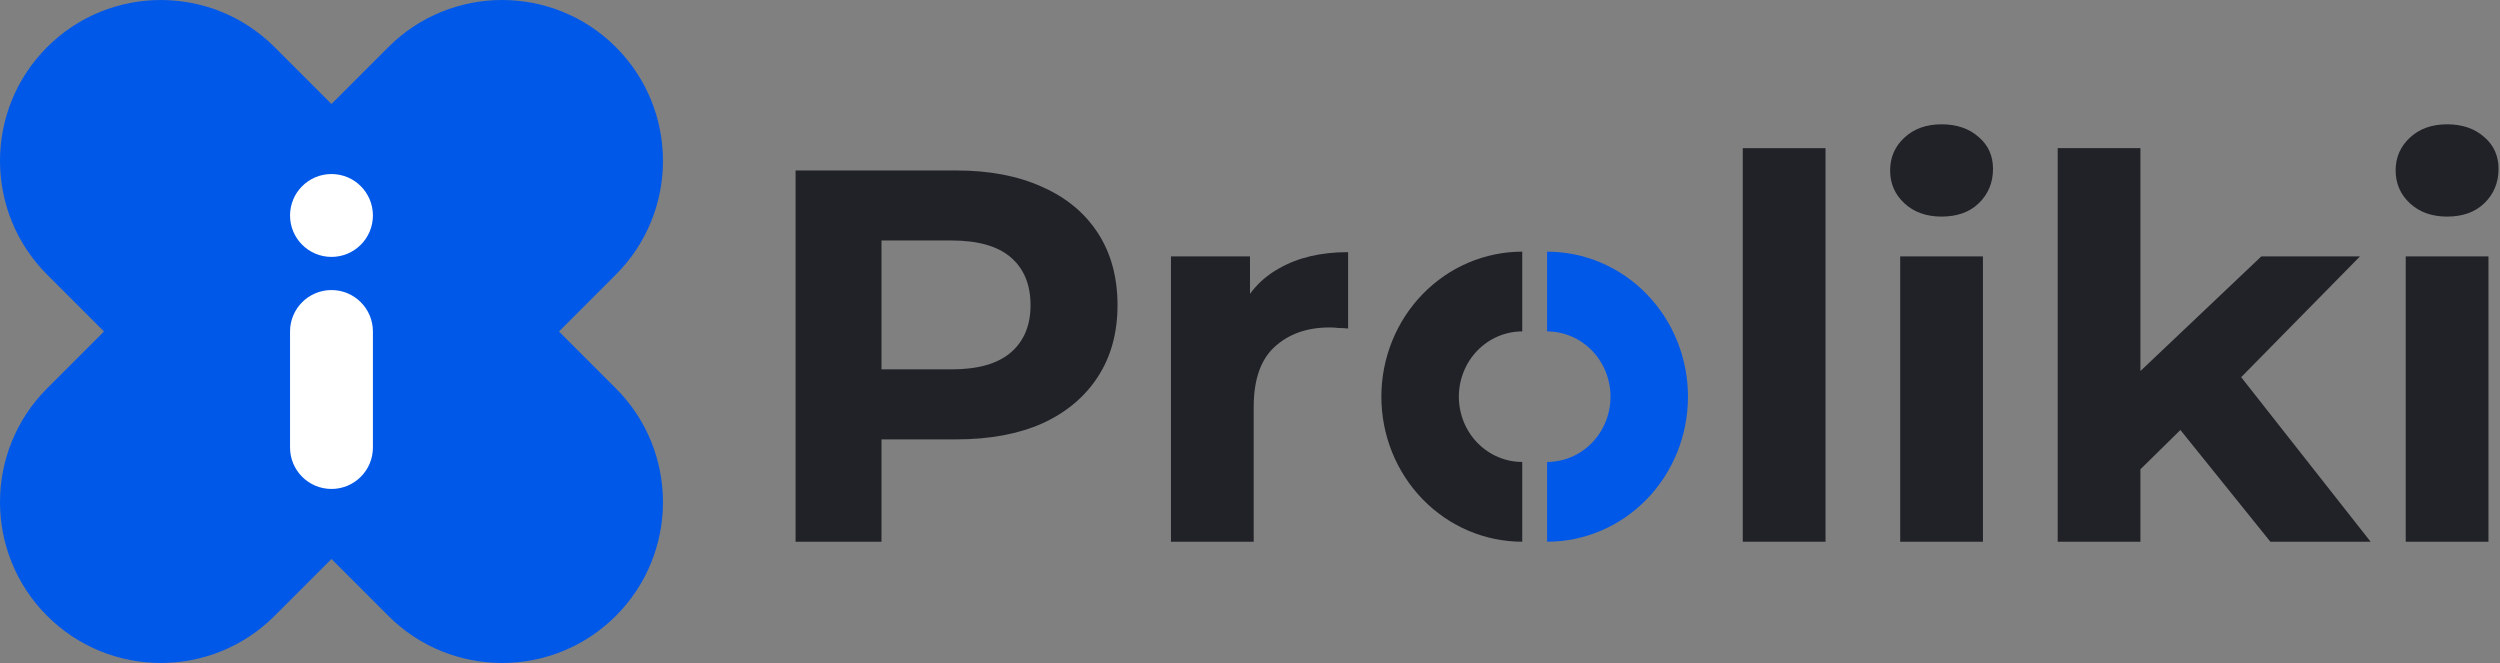 <svg width="181" height="48" viewBox="0 0 181 48" fill="none" xmlns="http://www.w3.org/2000/svg">
<rect x="0" y="0" width="181" height="48" fill="#808080" stroke="none"/>
<path fill-rule="evenodd" clip-rule="evenodd" d="M44.588 3.411C40.04 -1.137 32.666 -1.137 28.117 3.411L23.999 7.529L19.882 3.412C15.334 -1.136 7.96 -1.136 3.411 3.412C-1.137 7.96 -1.137 15.335 3.411 19.883L7.528 24L3.411 28.117C-1.137 32.666 -1.137 40.04 3.411 44.588C7.959 49.136 15.334 49.136 19.882 44.588L23.999 40.471L28.117 44.589C32.666 49.137 40.04 49.137 44.588 44.589C49.136 40.041 49.136 32.666 44.588 28.118L40.47 24L44.588 19.882C49.136 15.334 49.136 7.959 44.588 3.411Z" fill="#0058E9"/>
<path d="M20.999 24C20.999 22.343 22.342 21 23.999 21C25.656 21 26.999 22.343 26.999 24V32.4C26.999 34.056 25.656 35.4 23.999 35.4C22.342 35.4 20.999 34.056 20.999 32.4V24Z" fill="white"/>
<path d="M26.999 15.6C26.999 17.256 25.656 18.6 23.999 18.6C22.342 18.6 20.999 17.256 20.999 15.6C20.999 13.943 22.342 12.6 23.999 12.6C25.656 12.6 26.999 13.943 26.999 15.6Z" fill="white"/>
<path d="M112.01 18.22C114.716 18.22 117.31 19.326 119.223 21.296C121.136 23.265 122.21 25.935 122.21 28.72C122.21 31.505 121.136 34.175 119.223 36.145C117.31 38.114 114.716 39.22 112.01 39.22L112.01 33.445C113.228 33.445 114.395 32.947 115.256 32.061C116.117 31.175 116.6 29.973 116.6 28.72C116.6 27.467 116.117 26.265 115.256 25.379C114.395 24.493 113.228 23.995 112.01 23.995L112.01 18.22Z" fill="#0058E9"/>
<path d="M110.211 18.22C107.505 18.22 104.911 19.326 102.998 21.296C101.085 23.265 100.011 25.935 100.011 28.72C100.011 31.505 101.085 34.175 102.998 36.145C104.911 38.114 107.505 39.22 110.211 39.22L110.211 33.445C108.993 33.445 107.826 32.947 106.965 32.061C106.104 31.175 105.621 29.973 105.621 28.72C105.621 27.467 106.104 26.265 106.965 25.379C107.826 24.493 108.993 23.995 110.211 23.995L110.211 18.22Z" fill="#202227"/>
<path d="M57.6 39.222V12.342H69.235C71.641 12.342 73.715 12.739 75.455 13.532C77.196 14.3 78.54 15.414 79.487 16.873C80.434 18.332 80.908 20.073 80.908 22.096C80.908 24.092 80.434 25.82 79.487 27.279C78.54 28.739 77.196 29.865 75.455 30.659C73.715 31.427 71.641 31.811 69.235 31.811H61.056L63.82 29.007V39.222H57.6ZM63.82 29.699L61.056 26.742H68.889C70.809 26.742 72.243 26.332 73.19 25.513C74.137 24.694 74.611 23.555 74.611 22.096C74.611 20.611 74.137 19.459 73.19 18.64C72.243 17.82 70.809 17.411 68.889 17.411H61.056L63.82 14.454V29.699Z" fill="#202227"/>
<path d="M84.777 39.221V18.563H90.499V24.399L89.692 22.71C90.307 21.25 91.292 20.15 92.649 19.407C94.006 18.639 95.657 18.255 97.603 18.255V23.785C97.347 23.759 97.116 23.747 96.912 23.747C96.707 23.721 96.489 23.708 96.259 23.708C94.62 23.708 93.289 24.182 92.265 25.129C91.267 26.05 90.768 27.497 90.768 29.468V39.221H84.777Z" fill="#202227"/>
<path d="M153.93 34.996L154.084 27.7L163.722 18.561H170.864L161.61 27.969L158.5 30.503L153.93 34.996ZM148.977 39.22V10.727H154.967V39.22H148.977ZM164.375 39.22L157.386 30.541L161.149 25.895L171.632 39.22H164.375Z" fill="#202227"/>
<path d="M126.177 39.22V10.727H132.167V39.22H126.177Z" fill="#202227"/>
<path d="M137.574 39.22V18.561H143.565V39.22H137.574ZM140.569 15.681C139.469 15.681 138.573 15.361 137.882 14.722C137.19 14.082 136.845 13.288 136.845 12.341C136.845 11.394 137.19 10.6 137.882 9.96C138.573 9.32 139.469 9 140.569 9C141.67 9 142.566 9.307 143.257 9.922C143.949 10.51 144.294 11.278 144.294 12.226C144.294 13.224 143.949 14.056 143.257 14.722C142.592 15.361 141.696 15.681 140.569 15.681Z" fill="#202227"/>
<path d="M174.174 39.22V18.561H180.164V39.22H174.174ZM177.169 15.681C176.068 15.681 175.172 15.361 174.481 14.722C173.79 14.082 173.444 13.288 173.444 12.341C173.444 11.394 173.79 10.6 174.481 9.96C175.172 9.32 176.068 9 177.169 9C178.27 9 179.166 9.307 179.857 9.922C180.548 10.51 180.894 11.278 180.894 12.226C180.894 13.224 180.548 14.056 179.857 14.722C179.191 15.361 178.295 15.681 177.169 15.681Z" fill="#202227"/>
</svg>
